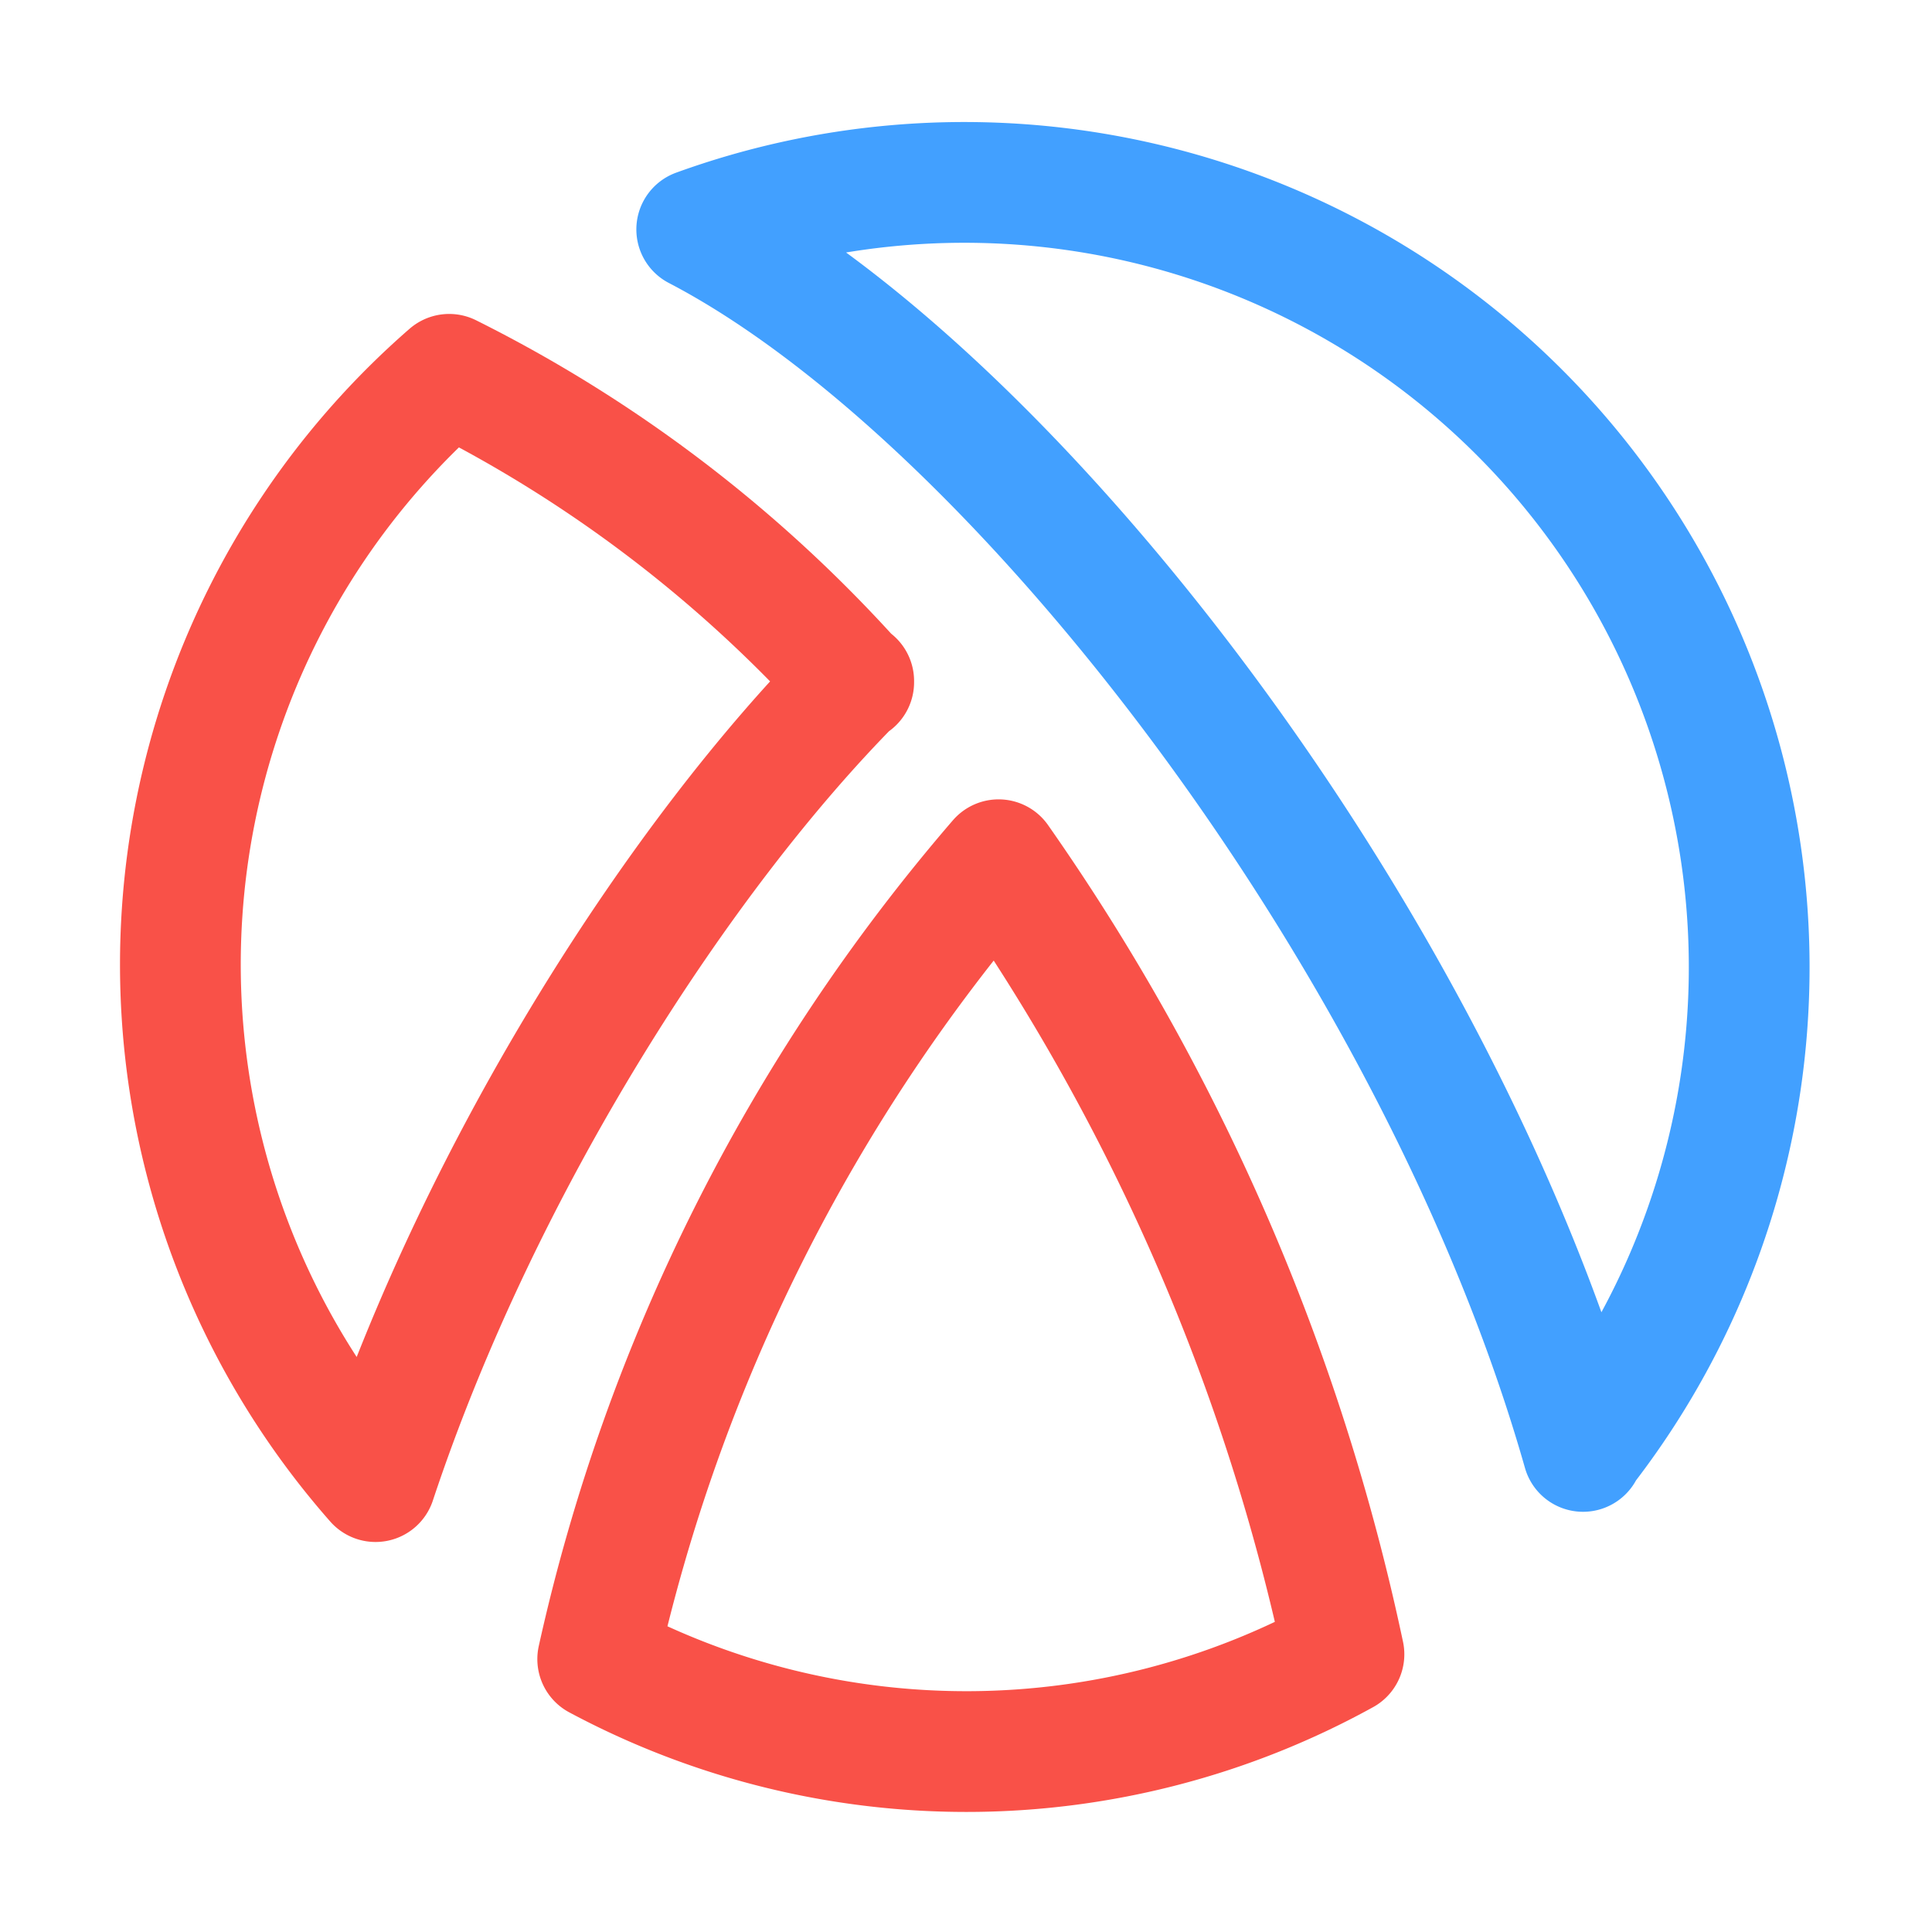 <svg xmlns="http://www.w3.org/2000/svg" width="16" height="16"><g fill="none" fill-rule="evenodd" stroke-linecap="round" stroke-linejoin="round"><path stroke="#42A0FF" d="M13.11 12.01A6.5 6.5 0 0 0 5.77 1.9c2.65 1.38 6.14 5.9 7.34 10.12h0Z"/><path stroke="#F95148" d="M7.07 5.65A11.28 11.28 0 0 0 3.72 3.1a6.48 6.48 0 0 0-.61 9.17c.88-2.65 2.54-5.2 3.96-6.63ZM8.27 7.12a15.15 15.15 0 0 0-3.32 6.62 6.47 6.47 0 0 0 6.18-.04 17.94 17.94 0 0 0-2.86-6.58h0Z"/></g></svg>